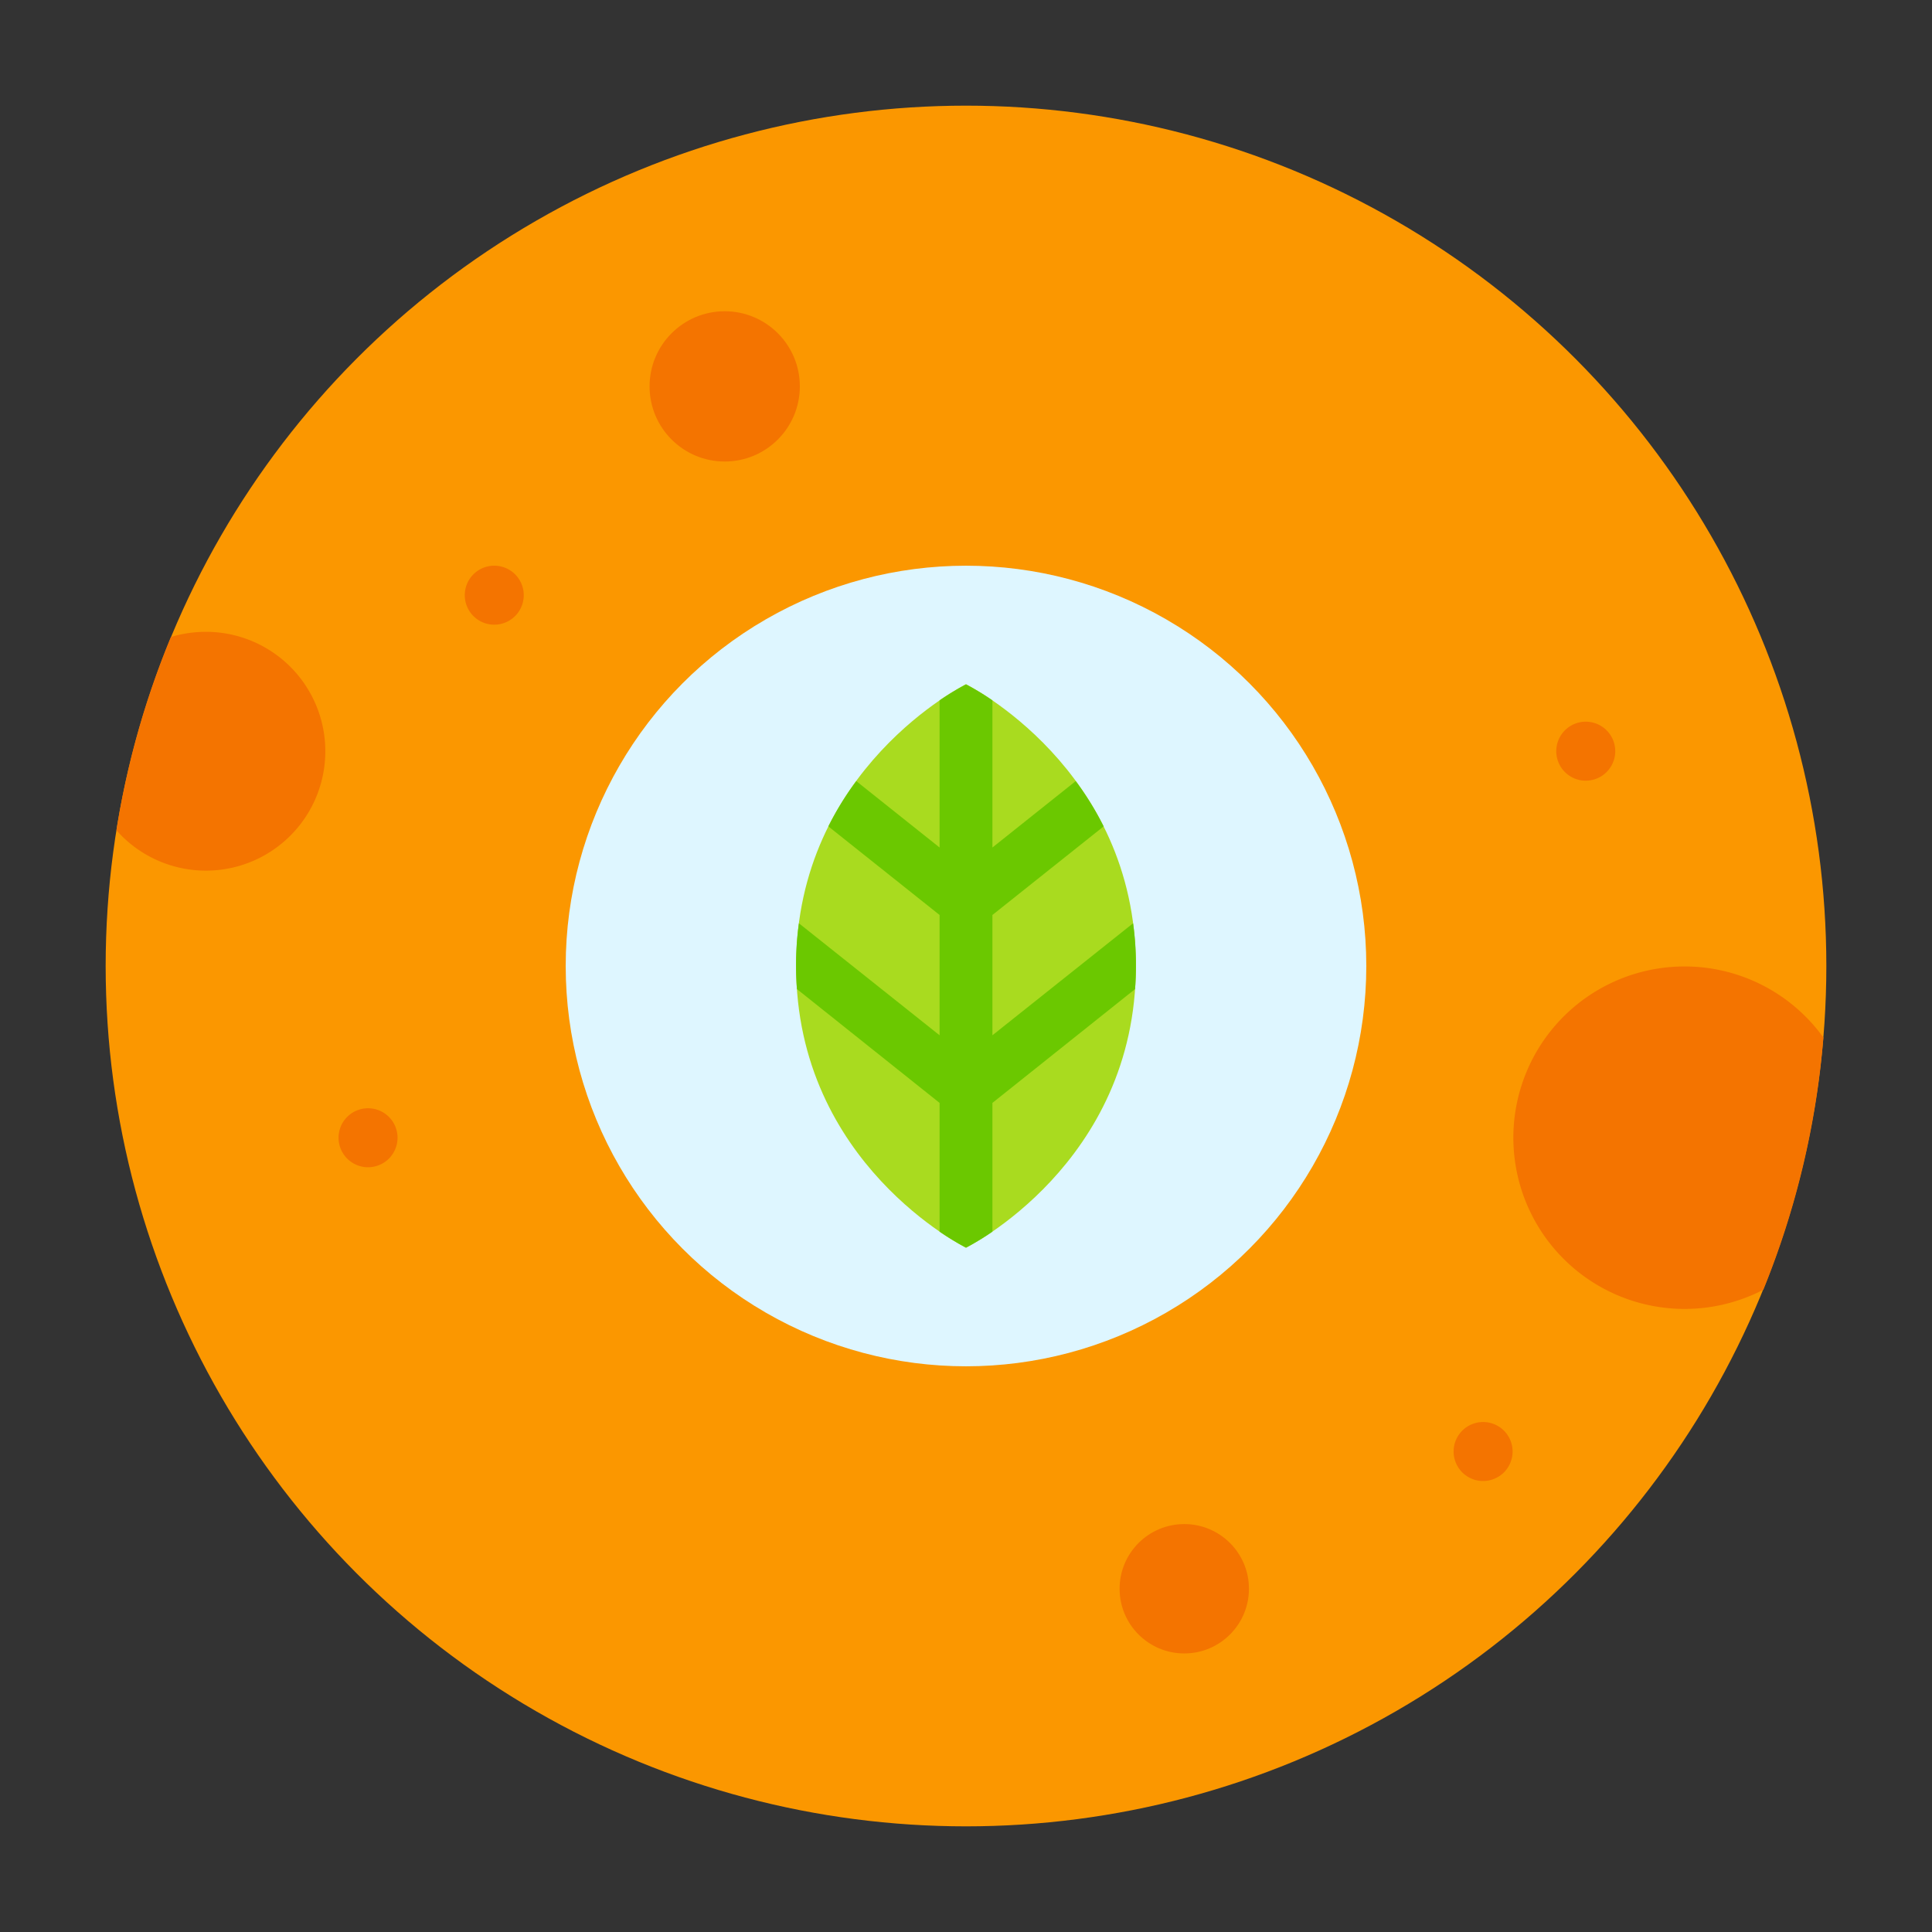 <svg height="512" viewBox="0 0 128 128" width="512" xmlns="http://www.w3.org/2000/svg"><rect x="0" y="0" width="128" height="128" fill="#333333" stroke="none"/><g><circle cx="64" cy="64" fill="#fb9700" r="57"/><circle cx="64" cy="64" fill="#def6ff" r="26.521"/><g fill="#f47400"><circle cx="78.461" cy="105.259" r="4.285"/><circle cx="48.014" cy="25.599" r="4.978"/><path d="m13.635 41.86a8.069 8.069 0 0 0 -2.31.34 56.332 56.332 0 0 0 -3.61 12.81 7.911 7.911 0 1 0 5.92-13.15z"/><path d="m111.605 64.03a11.345 11.345 0 1 0 5.22 21.42 56.417 56.417 0 0 0 3.98-16.71 11.329 11.329 0 0 0 -9.2-4.71z"/></g><path d="m64 45.335s-11.255 5.555-11.255 18.665 11.255 18.665 11.255 18.665 11.255-5.555 11.255-18.665-11.255-18.665-11.255-18.665z" fill="#a9db1f"/><path d="m24.385 73.425a1.954 1.954 0 1 0 1.953 1.954 1.954 1.954 0 0 0 -1.953-1.954z" fill="#f47400"/><path d="m98.259 94.213a1.954 1.954 0 1 0 1.954 1.953 1.953 1.953 0 0 0 -1.954-1.953z" fill="#f47400"/><path d="m105.06 47.814a1.954 1.954 0 1 0 1.954 1.953 1.953 1.953 0 0 0 -1.954-1.953z" fill="#f47400"/><path d="m32.742 37.479a1.954 1.954 0 1 0 1.958 1.953 1.954 1.954 0 0 0 -1.958-1.953z" fill="#f47400"/><path d="m65.75 68.59v-7.97l7.37-5.87a20.021 20.021 0 0 0 -1.85-3l-5.52 4.4v-9.75a17.317 17.317 0 0 0 -1.75-1.06 17.317 17.317 0 0 0 -1.75 1.06v9.75l-5.52-4.4a20.021 20.021 0 0 0 -1.85 3l7.37 5.87v7.97l-9.32-7.42a19.773 19.773 0 0 0 -.19 2.83q0 .78.06 1.53l9.45 7.54v8.53a17.317 17.317 0 0 0 1.75 1.06 17.317 17.317 0 0 0 1.75-1.06v-8.53l9.45-7.54q.06-.75.06-1.53a19.773 19.773 0 0 0 -.19-2.83z" fill="#6bc800"/></g></svg>